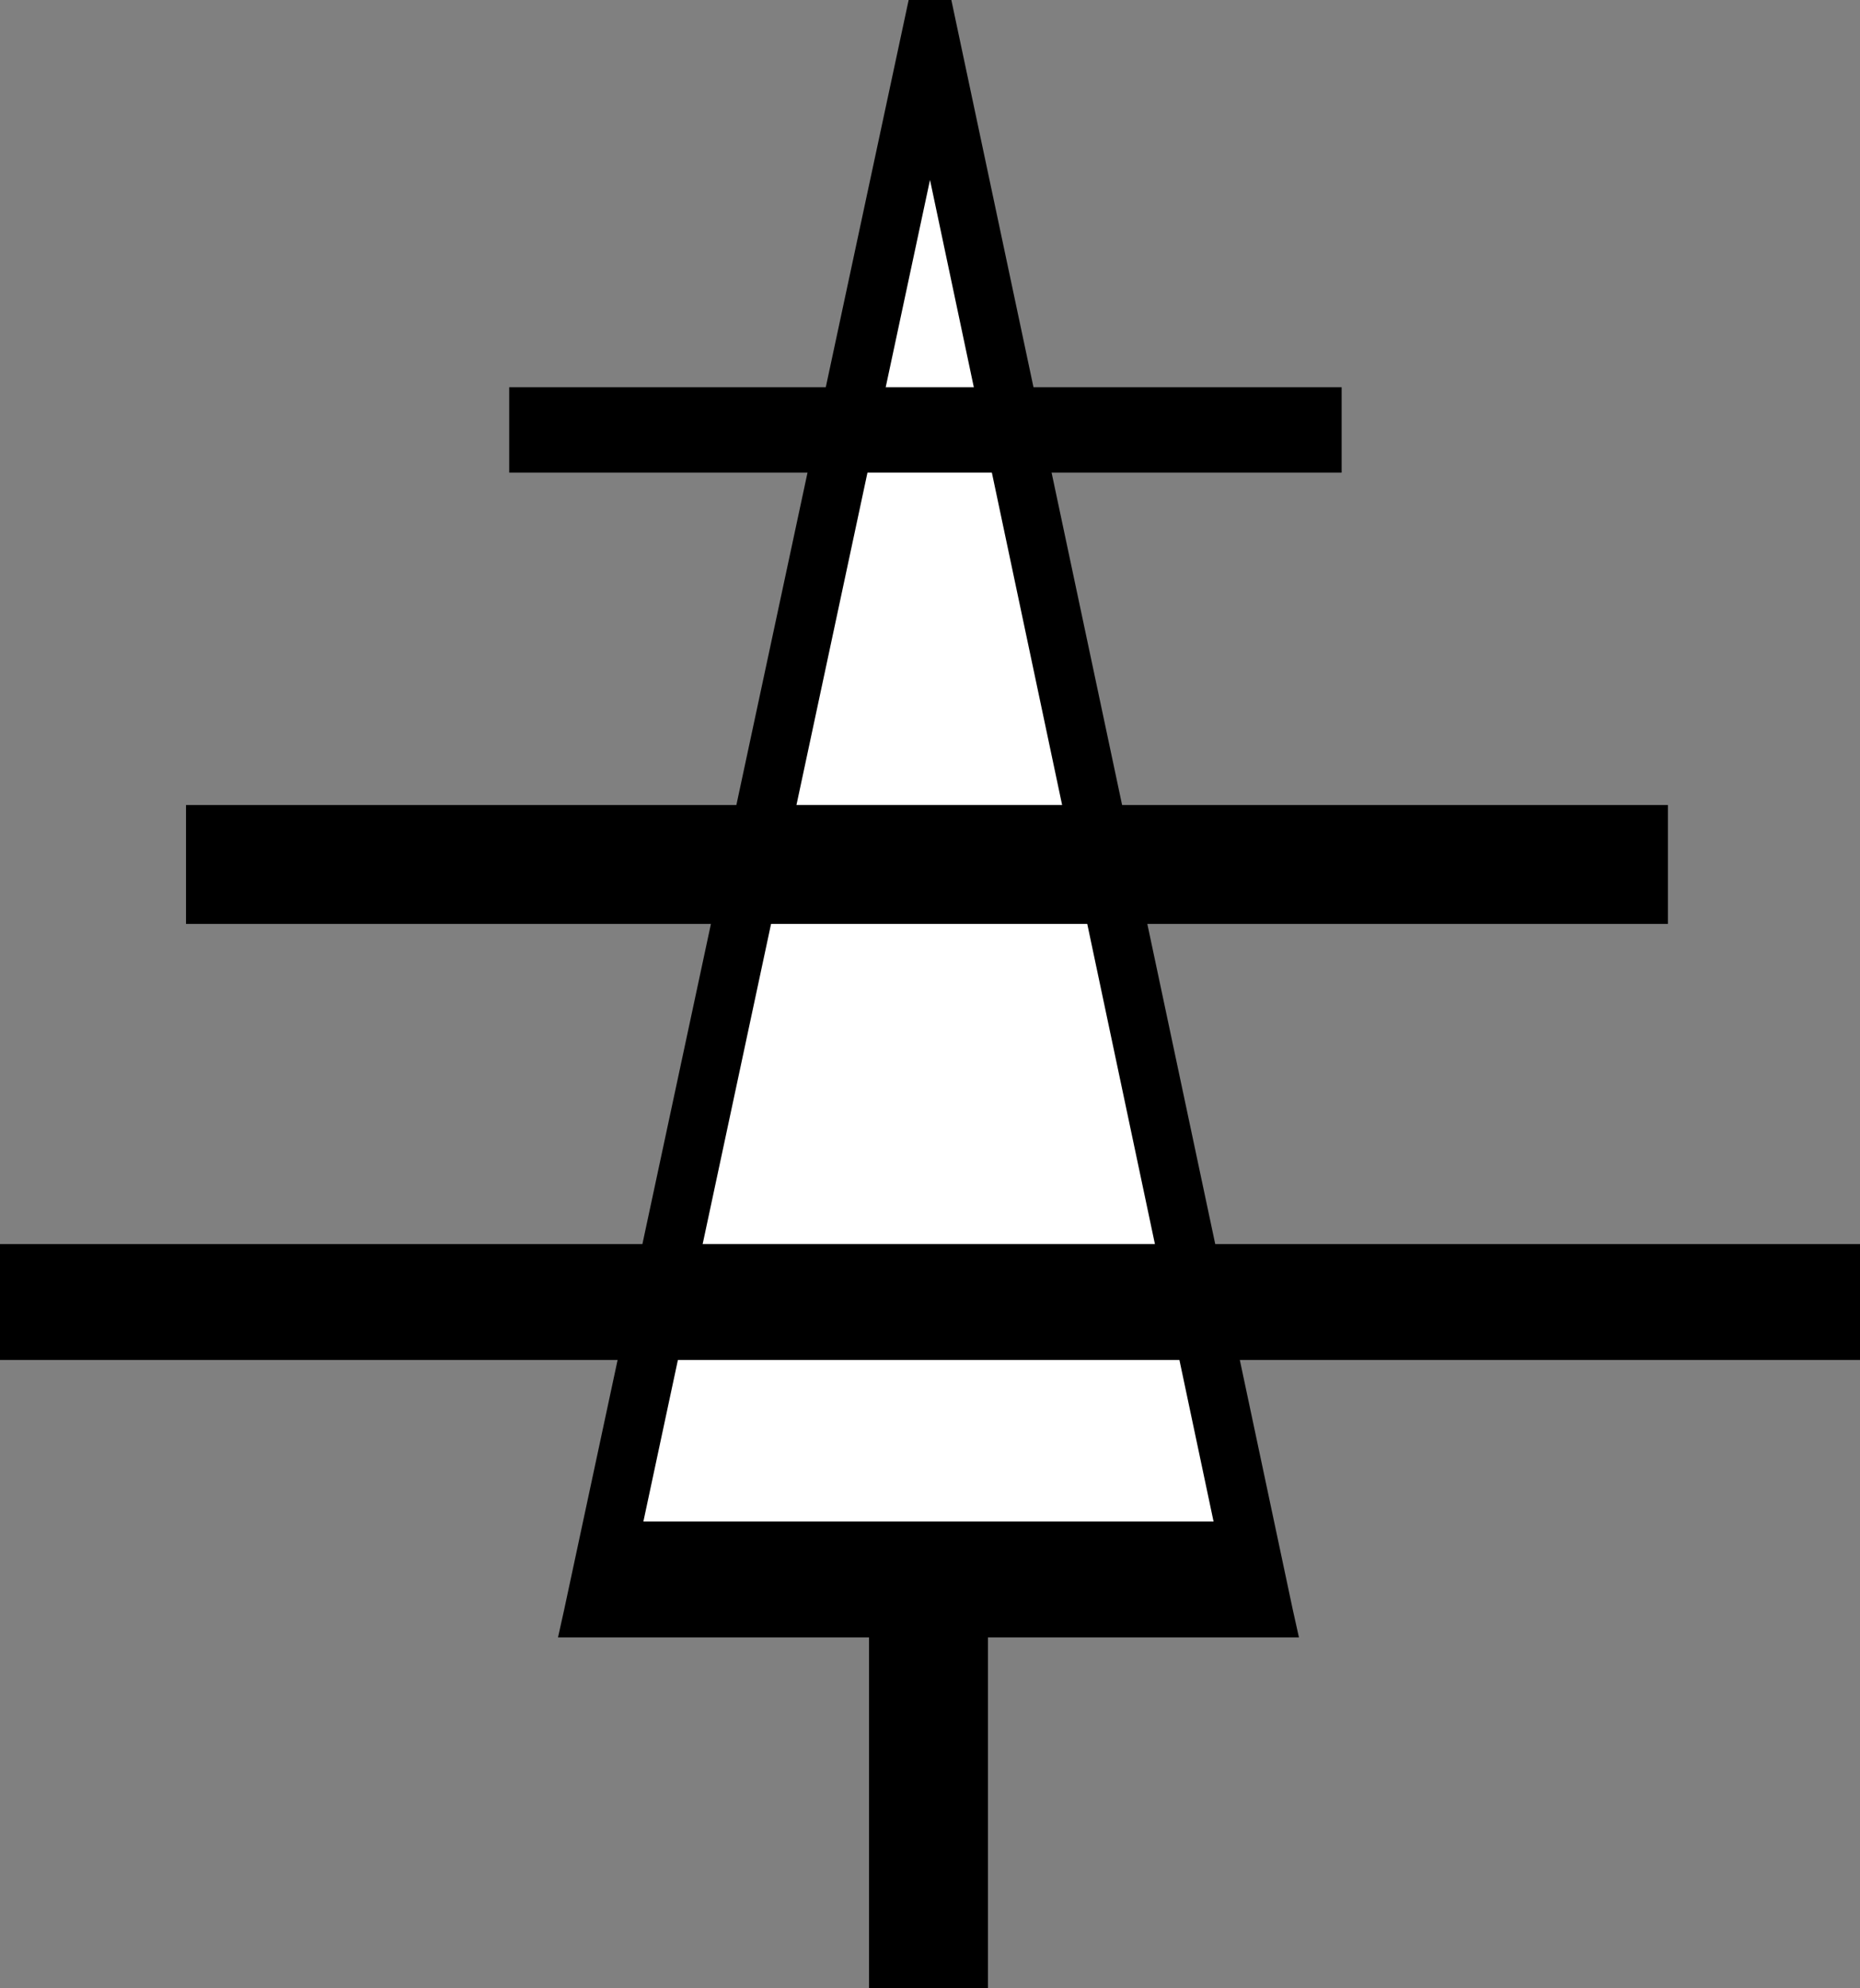 <?xml version="1.0" encoding="UTF-8" standalone="no"?>
<!DOCTYPE svg PUBLIC "-//W3C//DTD SVG 1.0//EN" "http://www.w3.org/TR/2001/REC-SVG-20010904/DTD/svg10.dtd">
<svg xmlns="http://www.w3.org/2000/svg" xmlns:xlink="http://www.w3.org/1999/xlink" fill-rule="evenodd" height="0.652in" preserveAspectRatio="none" stroke-linecap="round" viewBox="0 0 610 652" width="0.61in">
<rect x="0" y="0" width="610" height="652" fill="#808080" stroke="none"/>
<style type="text/css">
.brush0 { fill: rgb(255,255,255); }
.pen0 { stroke: rgb(0,0,0); stroke-width: 1; stroke-linejoin: round; }
.brush1 { fill: none; }
.pen1 { stroke: none; }
.brush2 { fill: rgb(0,0,0); }
</style>
<g>
<polygon class="pen1 brush2" points="285,485 285,652 324,652 324,485 285,485"/>
<polygon class="pen1 brush2" points="191,537 417,537 426,537 424,528 312,0 298,0 185,528 183,537 191,537"/>
<polygon class="pen1 brush0" points="398,499 211,499 305,59 398,499"/>
<polygon class="pen1 brush2" points="61,303 547,303 547,264 61,264 61,303"/>
<polygon class="pen1 brush2" points="167,155 440,155 440,127 167,127 167,155"/>
<polygon class="pen1 brush2" points="0,446 610,446 610,408 0,408 0,446"/>
</g>
</svg>
